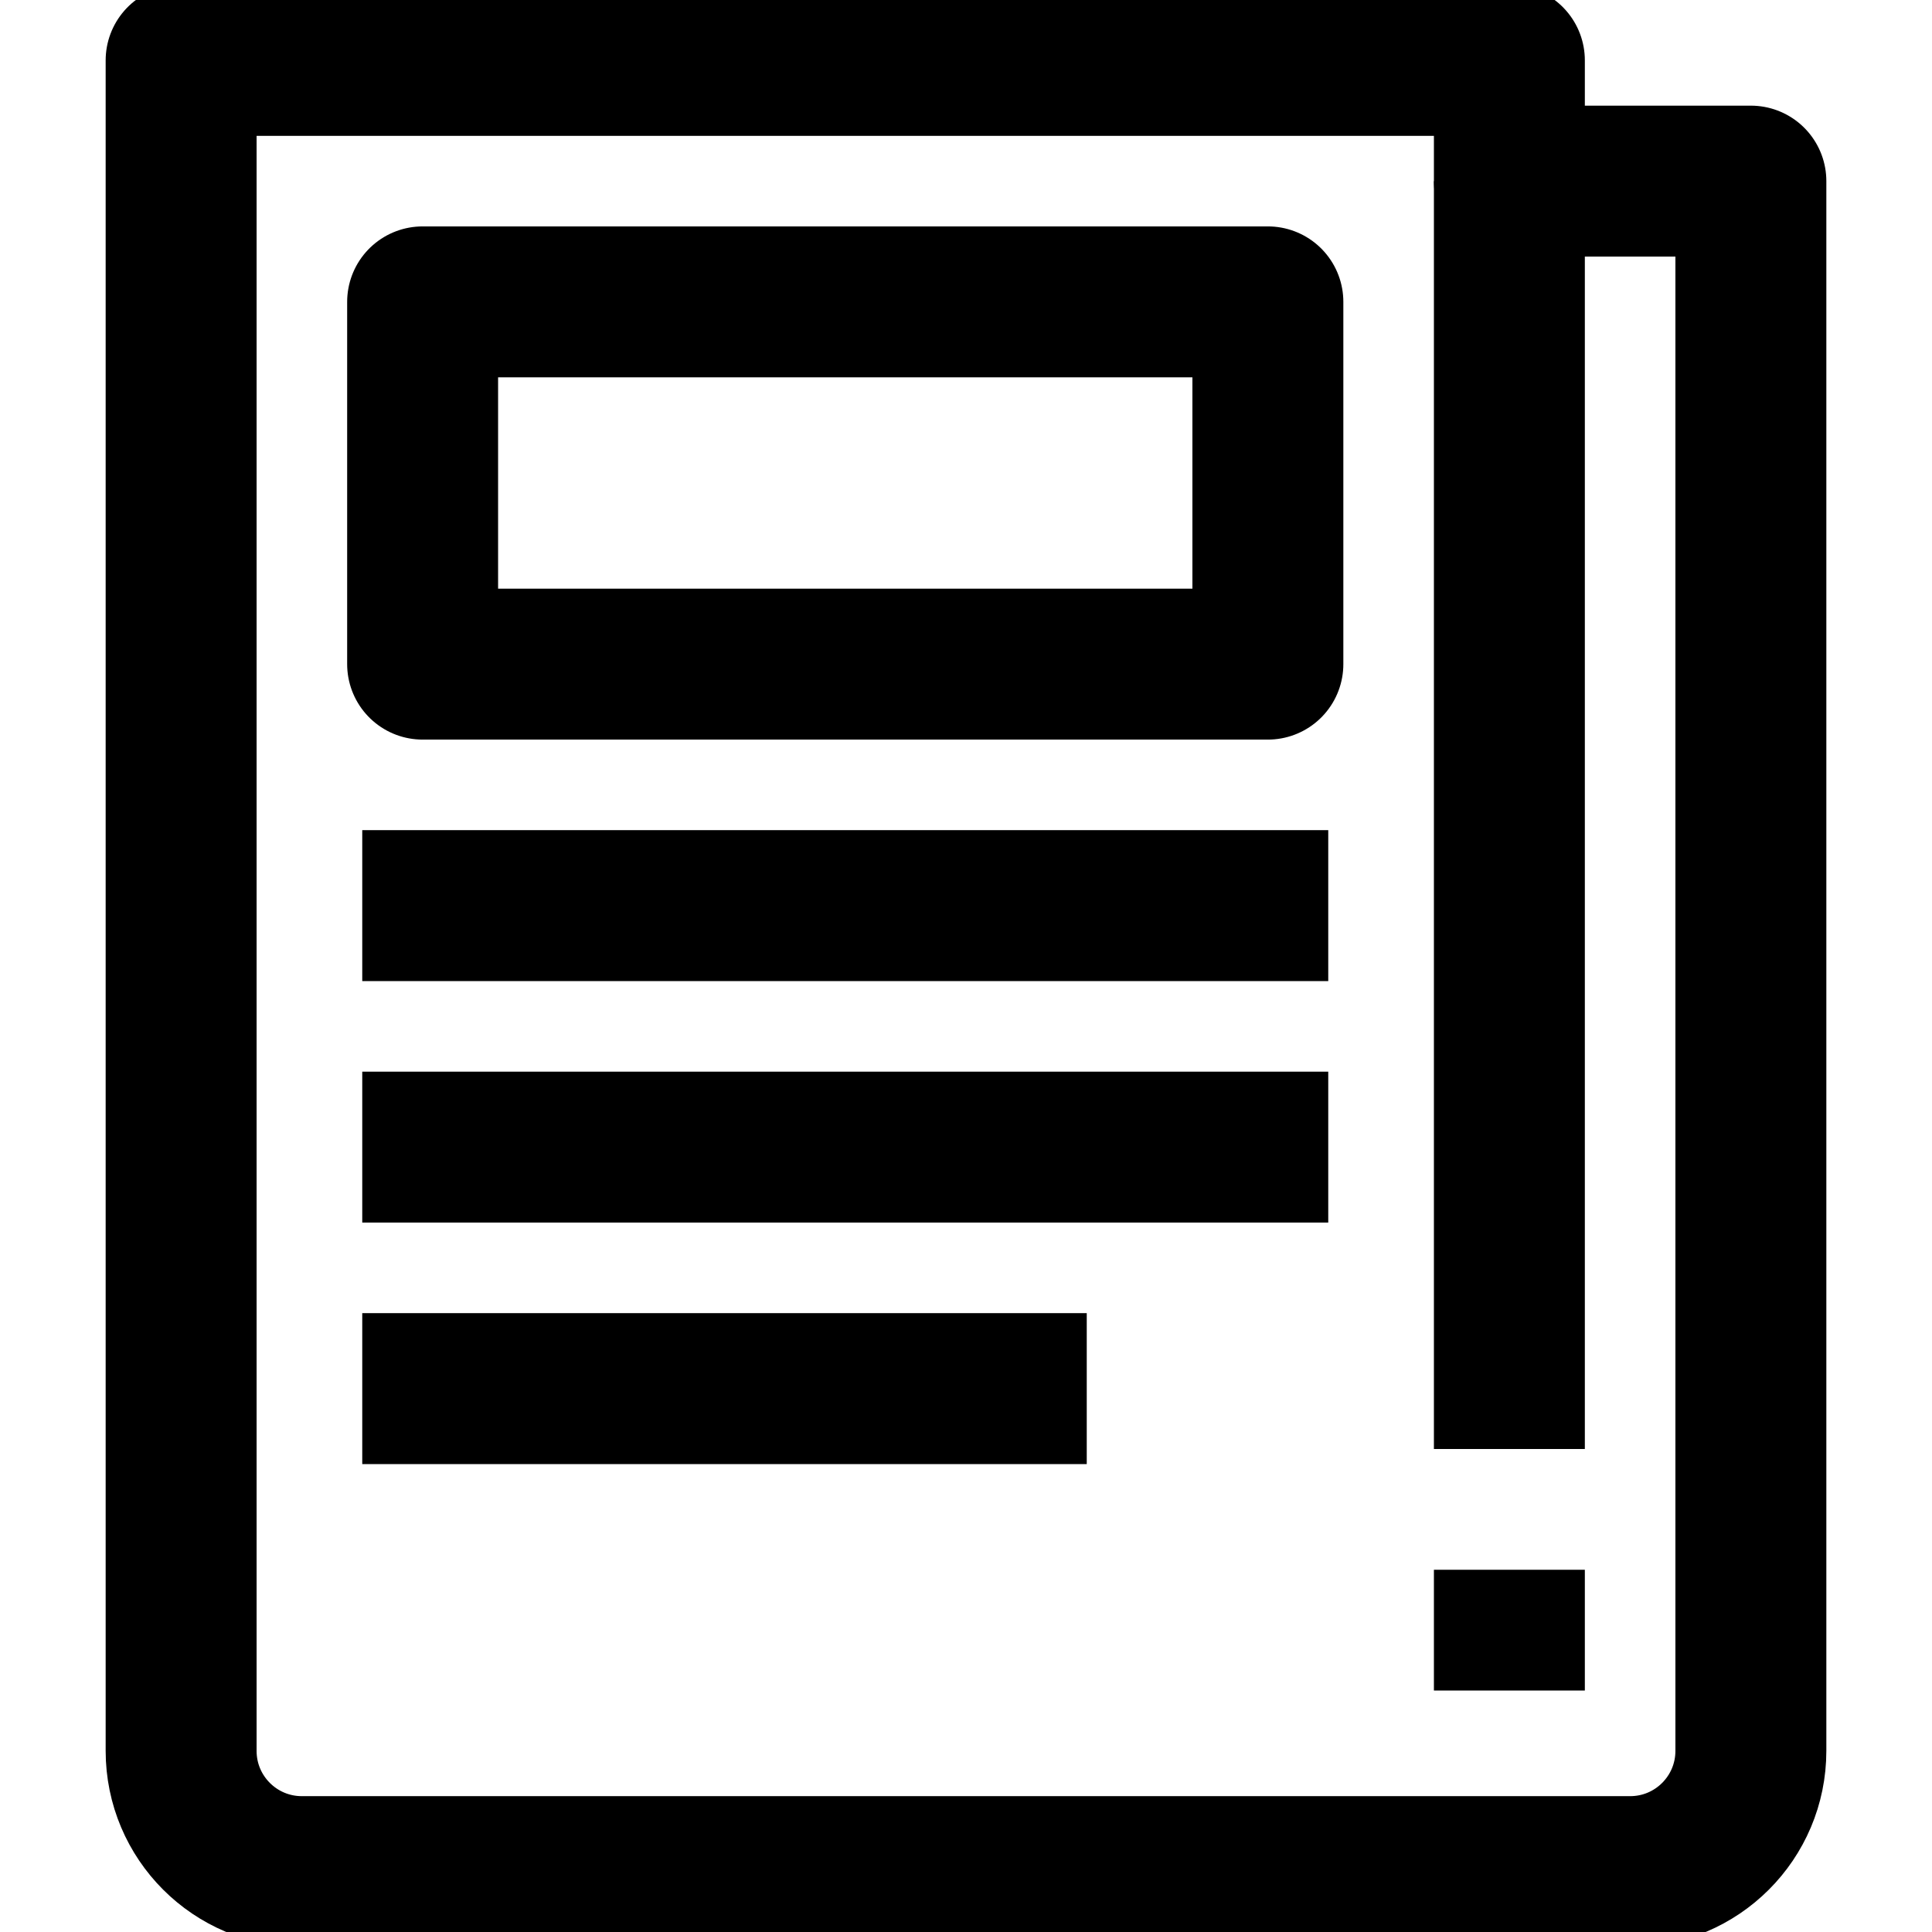 <svg id="news" width="50" height="50" viewBox="0 0 32 32" enable-background="new 0 0 32 32" version="1.1" xmlns="http://www.w3.org/2000/svg">
<path d="M25,3V1H3v28   c0,1.105,0.895,2,2,2h22c1.105,0,2-0.895,2-2V3H25z" fill="none" stroke="currentColor" stroke-linejoin="round" stroke-miterlimit="10" stroke-width="2.5"/>
<rect fill="none" height="6" stroke="currentColor" stroke-linejoin="round" stroke-miterlimit="10" stroke-width="2.5" width="14" x="7" y="5"/>
<line fill="none" stroke="currentColor" stroke-linejoin="round" stroke-miterlimit="10" stroke-width="2.5" x1="25" x2="25" y1="3" y2="24"/>
<line fill="none" stroke="currentColor" stroke-linejoin="round" stroke-miterlimit="10" stroke-width="2.5" x1="25" x2="25" y1="26" y2="28"/>
<line fill="none" stroke="currentColor" stroke-linejoin="round" stroke-miterlimit="10" stroke-width="2.5" x1="6" x2="22" y1="15" y2="15"/>
<line fill="none" stroke="currentColor" stroke-linejoin="round" stroke-miterlimit="10" stroke-width="2.5" x1="6" x2="22" y1="19" y2="19"/>
<line fill="none" stroke="currentColor" stroke-linejoin="round" stroke-miterlimit="10" stroke-width="2.5" x1="6" x2="18" y1="23" y2="23"/>
</svg>